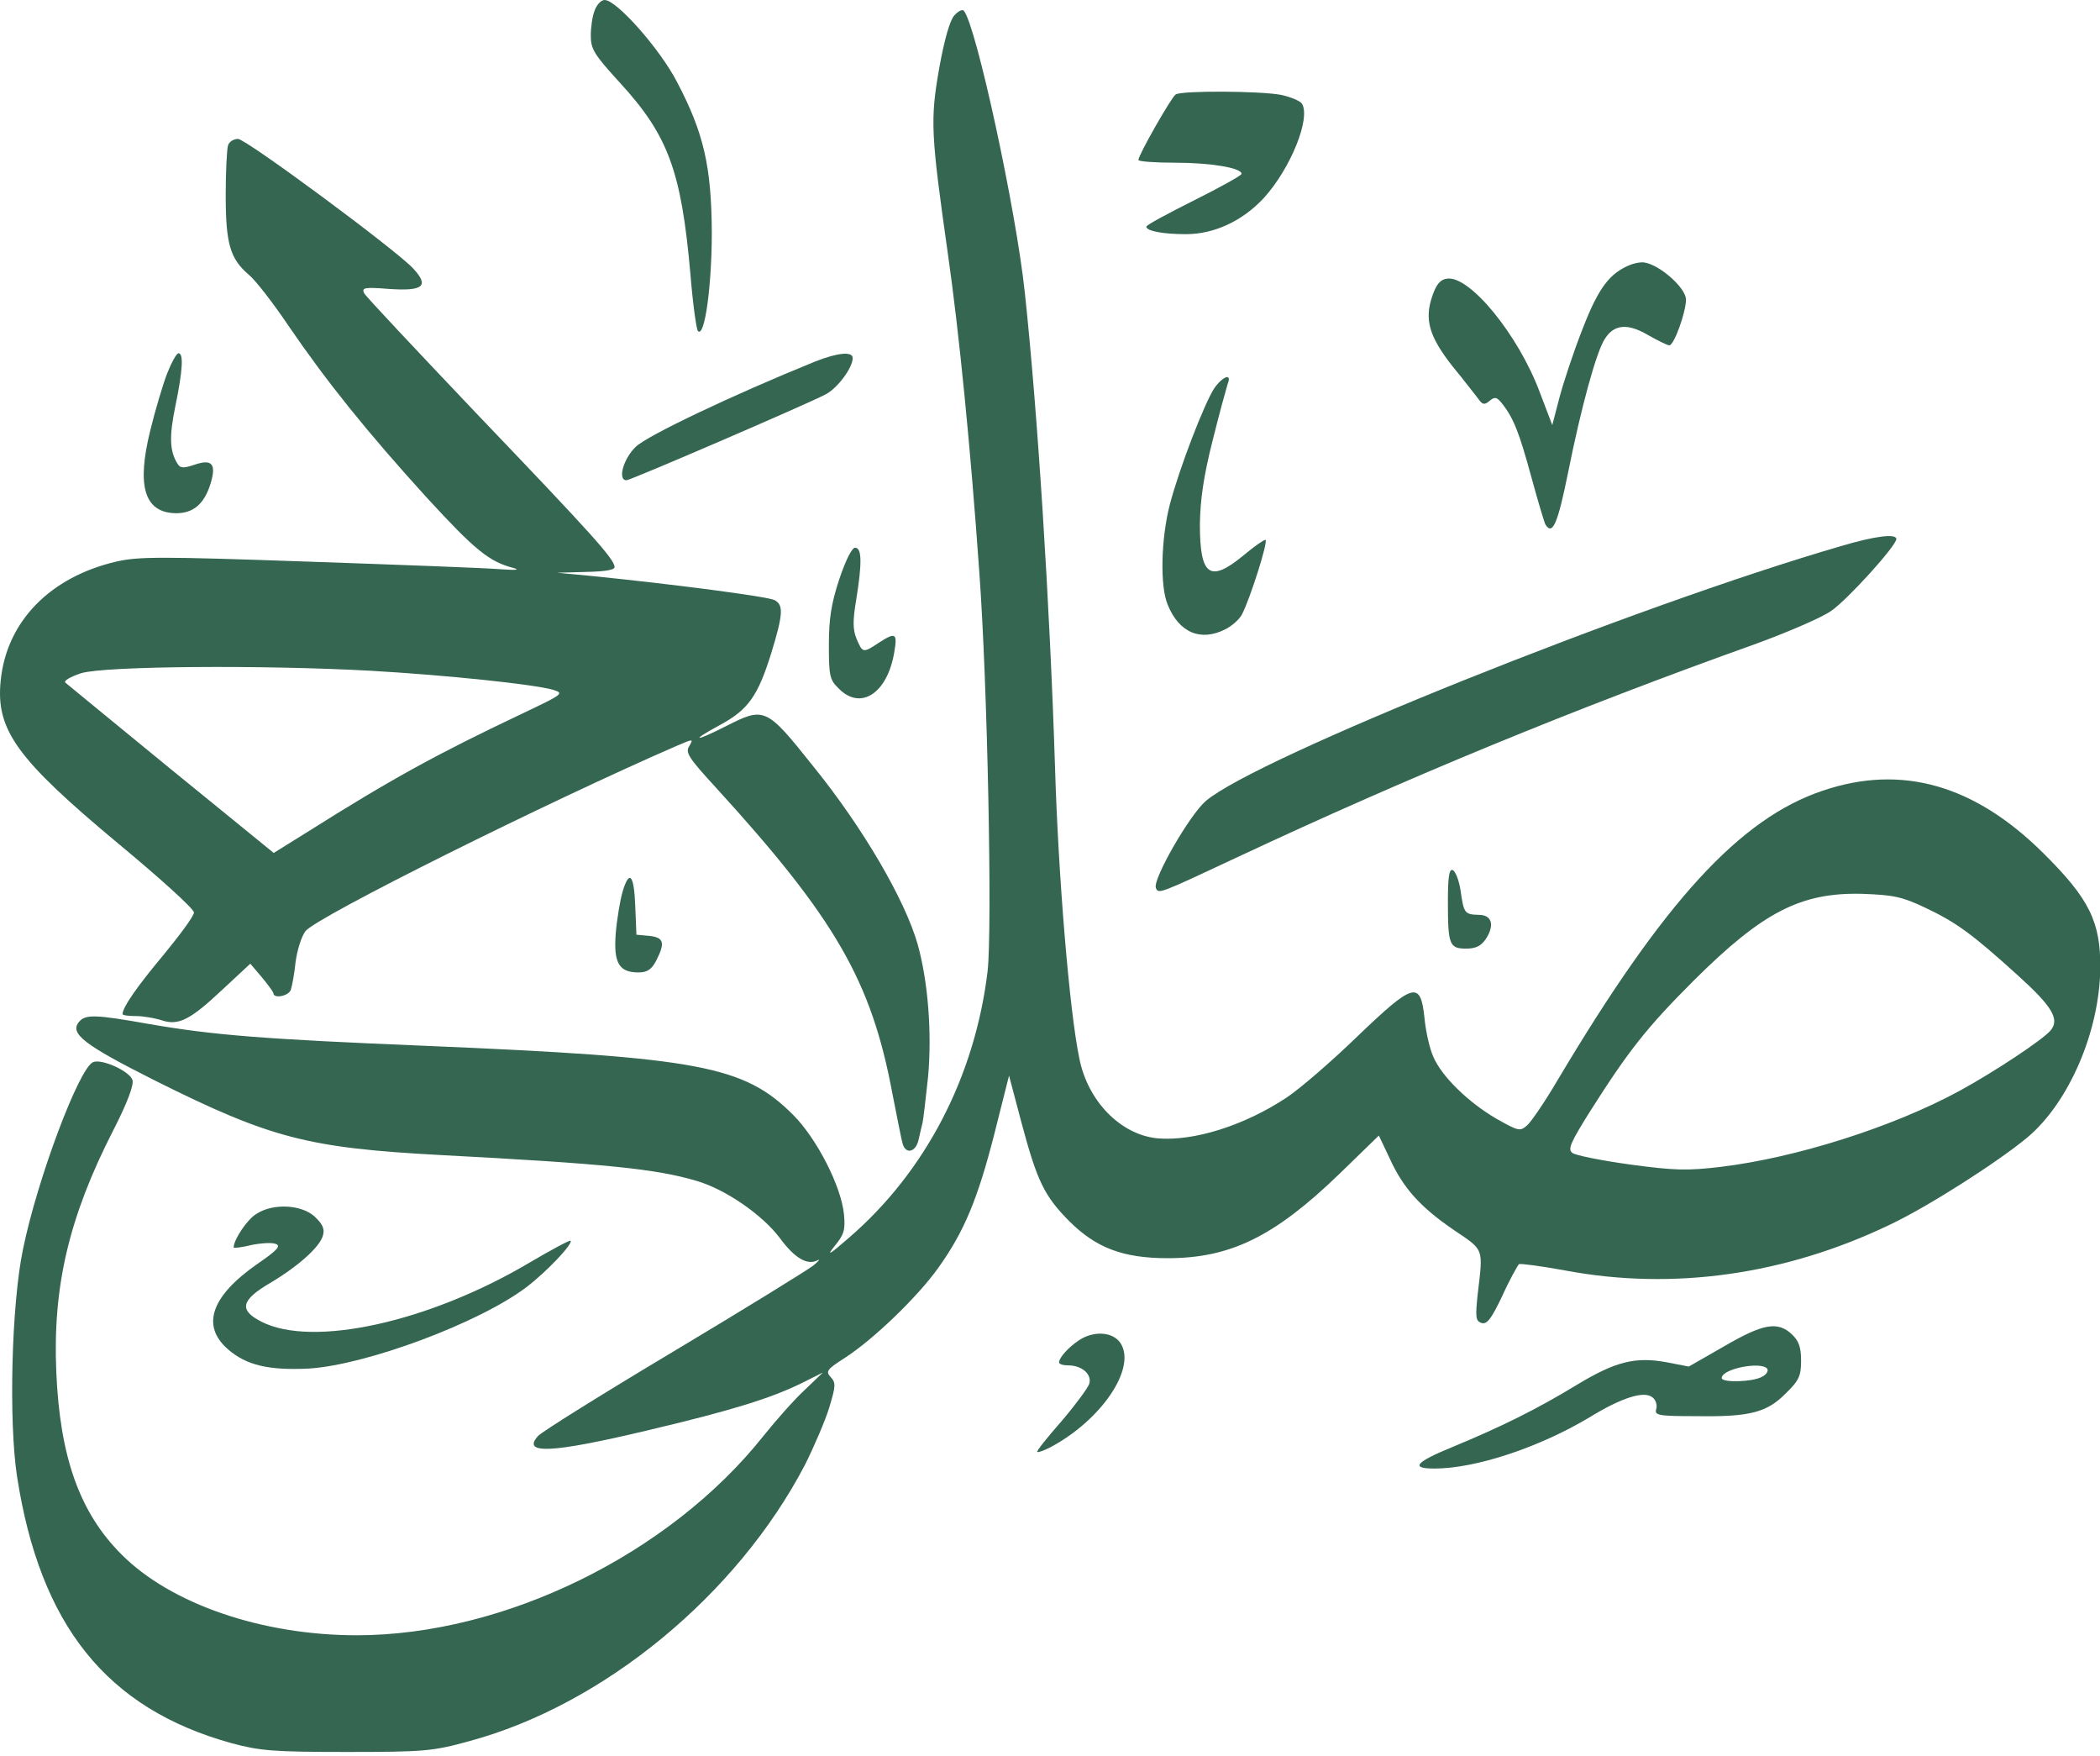 <svg xmlns="http://www.w3.org/2000/svg" width="67" height="56" viewBox="0 0 67 56" fill="none">
  <path d="M18.975 0.329C18.899 0.506 18.849 0.873 18.849 1.139C18.849 1.57 18.963 1.747 19.773 2.633C21.317 4.317 21.735 5.444 22.026 8.723C22.102 9.672 22.216 10.495 22.267 10.559C22.482 10.786 22.71 9.128 22.71 7.406C22.697 5.317 22.457 4.241 21.596 2.608C21.052 1.557 19.672 -0 19.292 -0C19.178 -0 19.038 0.152 18.975 0.329Z" fill="#346652"/>
  <path d="M30.446 0.494C30.306 0.646 30.129 1.266 29.965 2.178C29.674 3.836 29.699 4.267 30.243 8.103C30.598 10.584 30.965 14.268 31.243 18.231C31.509 21.814 31.661 29.663 31.509 30.98C31.104 34.347 29.522 37.386 27.078 39.488C26.47 40.019 26.357 40.083 26.622 39.754C26.926 39.386 26.977 39.234 26.926 38.728C26.838 37.842 26.065 36.323 25.306 35.563C23.736 33.993 22.318 33.727 13.595 33.36C8.366 33.145 6.809 33.018 4.758 32.664C3.049 32.36 2.72 32.347 2.517 32.6C2.213 32.968 2.694 33.335 4.935 34.462C8.632 36.31 9.822 36.614 14.038 36.842C19.33 37.12 20.938 37.285 22.216 37.665C23.141 37.93 24.331 38.753 24.888 39.5C25.356 40.133 25.761 40.374 26.091 40.197C26.179 40.146 26.116 40.235 25.939 40.374C25.761 40.513 23.774 41.741 21.508 43.096C19.241 44.45 17.292 45.666 17.165 45.805C16.633 46.4 17.621 46.35 20.647 45.628C23.331 44.995 24.597 44.602 25.597 44.109L26.255 43.779L25.673 44.337C25.356 44.628 24.761 45.299 24.356 45.805C21.356 49.578 16.089 52.161 11.379 52.161C8.353 52.161 5.442 51.16 3.872 49.578C2.542 48.249 1.909 46.476 1.795 43.742C1.681 41.032 2.201 38.817 3.606 36.069C4.062 35.183 4.277 34.601 4.226 34.449C4.138 34.17 3.251 33.765 2.973 33.879C2.53 34.044 1.188 37.614 0.732 39.855C0.365 41.627 0.276 45.324 0.542 47.084C1.276 51.844 3.403 54.503 7.391 55.604C8.29 55.845 8.708 55.883 11.063 55.883C13.544 55.883 13.81 55.858 14.962 55.541C19.254 54.389 23.521 50.869 25.686 46.717C25.977 46.134 26.331 45.311 26.458 44.894C26.66 44.223 26.673 44.109 26.508 43.931C26.331 43.742 26.382 43.678 26.977 43.298C27.888 42.703 29.281 41.361 29.939 40.437C30.762 39.285 31.193 38.247 31.724 36.171L32.193 34.31L32.585 35.791C33.092 37.69 33.32 38.146 34.105 38.943C34.965 39.804 35.826 40.133 37.257 40.133C39.245 40.133 40.65 39.45 42.701 37.475L43.992 36.221L44.334 36.943C44.765 37.892 45.309 38.5 46.385 39.234C47.36 39.893 47.322 39.791 47.145 41.285C47.069 42.007 47.081 42.134 47.259 42.197C47.436 42.26 47.575 42.083 47.93 41.336C48.17 40.804 48.423 40.361 48.462 40.323C48.512 40.298 49.183 40.386 49.943 40.526C53.386 41.172 56.969 40.665 60.312 39.057C61.514 38.487 63.717 37.082 64.679 36.285C66.009 35.17 66.984 32.904 67.009 30.891C67.022 29.41 66.667 28.676 65.198 27.22C62.996 25.029 60.666 24.371 58.159 25.219C55.513 26.106 53.095 28.739 49.69 34.462C49.297 35.133 48.854 35.778 48.727 35.892C48.499 36.095 48.449 36.082 47.752 35.69C46.854 35.17 45.993 34.335 45.727 33.702C45.613 33.449 45.486 32.892 45.448 32.474C45.322 31.271 45.106 31.334 43.296 33.069C42.473 33.866 41.473 34.727 41.055 35.006C39.7 35.905 38.08 36.411 36.928 36.31C35.751 36.196 34.7 35.12 34.434 33.752C34.117 32.233 33.763 27.903 33.661 24.498C33.497 19.307 33.105 13.129 32.699 9.356C32.421 6.697 31.142 0.798 30.75 0.342C30.699 0.291 30.572 0.354 30.446 0.494ZM61.426 28.954C62.413 29.423 62.907 29.777 64.401 31.132C65.477 32.107 65.718 32.512 65.426 32.866C65.186 33.157 63.641 34.183 62.527 34.791C60.413 35.943 57.311 36.93 54.893 37.221C53.83 37.348 53.412 37.335 52.006 37.145C51.095 37.019 50.272 36.854 50.171 36.778C50.006 36.664 50.107 36.449 50.715 35.474C51.968 33.499 52.538 32.778 54.045 31.271C56.248 29.081 57.463 28.46 59.425 28.511C60.413 28.549 60.679 28.6 61.426 28.954Z" fill="#346652"/>
  <path d="M37.51 3.013C37.371 3.101 36.32 4.95 36.32 5.102C36.32 5.152 36.852 5.19 37.498 5.19C38.624 5.19 39.612 5.355 39.612 5.545C39.612 5.596 38.928 5.975 38.093 6.393C37.257 6.811 36.574 7.178 36.574 7.229C36.574 7.368 37.093 7.469 37.84 7.469C38.738 7.469 39.637 7.051 40.321 6.317C41.182 5.368 41.828 3.76 41.536 3.304C41.473 3.215 41.169 3.089 40.865 3.025C40.182 2.899 37.7 2.886 37.51 3.013Z" fill="#346652"/>
  <path d="M7.277 4.633C7.239 4.747 7.201 5.456 7.201 6.216C7.201 7.773 7.341 8.254 7.936 8.761C8.151 8.938 8.721 9.672 9.214 10.406C10.417 12.166 11.696 13.761 13.607 15.863C15.165 17.56 15.608 17.914 16.38 18.117C16.621 18.18 16.443 18.193 15.937 18.155C15.481 18.117 12.734 18.015 9.822 17.914C5.125 17.75 4.429 17.75 3.707 17.914C1.593 18.408 0.213 19.826 0.023 21.7C-0.142 23.282 0.529 24.206 3.783 26.916C5.112 28.017 6.188 28.992 6.188 29.106C6.188 29.22 5.745 29.815 5.226 30.448C4.378 31.461 3.91 32.132 3.91 32.347C3.91 32.385 4.099 32.41 4.34 32.41C4.568 32.41 4.922 32.474 5.138 32.537C5.682 32.727 6.049 32.55 7.087 31.575L7.986 30.739L8.341 31.157C8.543 31.397 8.708 31.625 8.721 31.676C8.721 31.866 9.202 31.777 9.278 31.575C9.316 31.461 9.392 31.068 9.43 30.688C9.48 30.309 9.619 29.866 9.746 29.701C10.101 29.245 17.482 25.574 21.596 23.788C22.128 23.561 22.128 23.561 21.989 23.801C21.862 24.004 21.963 24.168 22.849 25.131C26.648 29.296 27.8 31.283 28.471 34.879C28.623 35.639 28.762 36.373 28.8 36.487C28.901 36.829 29.218 36.753 29.306 36.36C29.344 36.17 29.408 35.93 29.433 35.816C29.458 35.715 29.534 35.056 29.61 34.347C29.737 32.942 29.61 31.321 29.281 30.131C28.876 28.701 27.521 26.384 25.939 24.434C24.445 22.56 24.394 22.535 23.153 23.168C22.153 23.675 22.001 23.649 22.963 23.13C23.875 22.636 24.179 22.206 24.609 20.826C24.989 19.585 25.002 19.294 24.711 19.142C24.495 19.028 21.495 18.636 18.849 18.37L17.773 18.269L18.697 18.243C19.292 18.231 19.608 18.18 19.608 18.091C19.608 17.838 18.887 17.041 15.241 13.23C13.316 11.204 11.683 9.47 11.62 9.356C11.531 9.178 11.62 9.153 12.405 9.216C13.506 9.292 13.709 9.128 13.177 8.558C12.607 7.95 7.847 4.431 7.594 4.431C7.454 4.431 7.315 4.519 7.277 4.633ZM11.835 21.396C14.253 21.535 17.026 21.826 17.646 22.003C18.013 22.117 17.963 22.143 16.633 22.776C13.911 24.067 12.481 24.852 9.771 26.561L8.733 27.207L5.467 24.548C3.669 23.079 2.15 21.826 2.087 21.776C2.023 21.712 2.251 21.586 2.593 21.472C3.353 21.244 8.391 21.206 11.835 21.396Z" fill="#346652"/>
  <path d="M52.019 8.445C51.361 8.71 51.006 9.166 50.5 10.47C50.209 11.205 49.879 12.205 49.753 12.686L49.525 13.559L49.12 12.496C48.436 10.673 46.891 8.786 46.17 8.888C45.955 8.913 45.828 9.065 45.701 9.432C45.435 10.192 45.6 10.736 46.334 11.673C46.689 12.103 47.056 12.585 47.157 12.711C47.297 12.914 47.36 12.926 47.525 12.787C47.689 12.648 47.752 12.661 47.917 12.863C48.297 13.344 48.474 13.813 48.854 15.205C49.069 15.99 49.272 16.674 49.31 16.737C49.538 17.092 49.702 16.686 50.031 15.066C50.436 13.04 50.93 11.205 51.209 10.799C51.5 10.344 51.93 10.306 52.576 10.685C52.892 10.863 53.196 11.015 53.26 11.015C53.411 11.015 53.791 9.951 53.791 9.559C53.791 9.154 52.829 8.343 52.373 8.369C52.285 8.369 52.12 8.407 52.019 8.445Z" fill="#346652"/>
  <path d="M5.327 11.926C5.188 12.293 4.948 13.103 4.796 13.724C4.353 15.509 4.606 16.344 5.593 16.37C6.163 16.382 6.518 16.078 6.72 15.42C6.91 14.787 6.758 14.635 6.201 14.825C5.859 14.939 5.758 14.939 5.669 14.8C5.416 14.407 5.391 13.939 5.593 12.964C5.834 11.799 5.859 11.268 5.695 11.268C5.631 11.268 5.467 11.572 5.327 11.926Z" fill="#346652"/>
  <path d="M26.002 11.534C23.381 12.597 20.634 13.901 20.279 14.256C19.887 14.636 19.697 15.319 19.988 15.319C20.115 15.319 25.698 12.914 26.331 12.585C26.711 12.395 27.205 11.736 27.205 11.42C27.205 11.205 26.736 11.243 26.002 11.534Z" fill="#346652"/>
  <path d="M38.751 12.369C38.434 12.838 37.624 14.939 37.32 16.104C37.042 17.193 37.004 18.7 37.257 19.294C37.624 20.193 38.32 20.472 39.105 20.067C39.308 19.965 39.548 19.75 39.624 19.598C39.878 19.117 40.485 17.218 40.371 17.218C40.321 17.218 39.992 17.446 39.662 17.725C38.599 18.598 38.282 18.37 38.282 16.724C38.295 15.94 38.396 15.205 38.688 14.053C38.903 13.18 39.131 12.369 39.169 12.243C39.308 11.901 39.029 11.989 38.751 12.369Z" fill="#346652"/>
  <path d="M58.729 17.421C52.108 19.345 40.068 24.181 38.472 25.549C37.953 25.992 36.776 28.043 36.877 28.322C36.966 28.524 36.953 28.524 39.549 27.309C44.904 24.802 50.209 22.612 56.058 20.523C57.058 20.155 58.121 19.7 58.425 19.485C58.944 19.13 60.502 17.408 60.502 17.193C60.502 17.016 59.831 17.092 58.729 17.421Z" fill="#346652"/>
  <path d="M26.774 18.484C26.521 19.256 26.445 19.737 26.445 20.573C26.445 21.56 26.471 21.687 26.762 21.965C27.458 22.674 28.319 22.117 28.534 20.788C28.636 20.193 28.572 20.155 28.028 20.509C27.534 20.838 27.521 20.826 27.331 20.383C27.205 20.079 27.205 19.8 27.319 19.117C27.509 17.939 27.496 17.471 27.281 17.471C27.18 17.471 26.977 17.876 26.774 18.484Z" fill="#346652"/>
  <path d="M46.195 28.777C46.195 30.144 46.246 30.258 46.778 30.258C47.094 30.258 47.259 30.17 47.411 29.942C47.689 29.511 47.601 29.182 47.183 29.182C46.727 29.169 46.702 29.131 46.6 28.41C46.55 28.081 46.436 27.79 46.347 27.752C46.233 27.714 46.195 27.979 46.195 28.777Z" fill="#346652"/>
  <path d="M19.862 28.448C19.786 28.713 19.684 29.308 19.646 29.764C19.57 30.714 19.748 31.018 20.368 31.018C20.647 31.018 20.786 30.929 20.938 30.638C21.229 30.068 21.178 29.904 20.723 29.853L20.305 29.815L20.267 28.891C20.229 27.89 20.077 27.726 19.862 28.448Z" fill="#346652"/>
  <path d="M8.189 38.715C7.898 38.88 7.455 39.538 7.455 39.791C7.455 39.817 7.708 39.791 8.012 39.715C8.316 39.652 8.67 39.627 8.797 39.677C8.974 39.741 8.847 39.88 8.202 40.323C6.733 41.349 6.416 42.285 7.265 43.032C7.86 43.551 8.569 43.716 9.86 43.653C11.683 43.539 15.304 42.197 16.811 41.045C17.456 40.551 18.292 39.665 18.203 39.576C18.178 39.551 17.583 39.867 16.899 40.272C13.696 42.171 9.974 42.994 8.341 42.159C7.619 41.792 7.682 41.475 8.607 40.931C9.506 40.399 10.202 39.779 10.303 39.411C10.367 39.196 10.29 39.044 10.037 38.804C9.62 38.424 8.721 38.373 8.189 38.715Z" fill="#346652"/>
  <path d="M55.007 42.944L53.88 43.59L53.158 43.45C52.171 43.273 51.55 43.425 50.31 44.172C49.069 44.931 47.892 45.514 46.36 46.147C45.157 46.641 44.98 46.843 45.765 46.843C47.081 46.843 49.094 46.172 50.69 45.223C51.74 44.577 52.462 44.349 52.728 44.577C52.829 44.653 52.88 44.83 52.842 44.944C52.779 45.147 52.905 45.172 54.133 45.172C55.83 45.197 56.374 45.058 56.982 44.438C57.4 44.033 57.463 43.881 57.463 43.4C57.463 42.969 57.387 42.767 57.172 42.564C56.716 42.134 56.247 42.222 55.007 42.944ZM56.387 43.666C56.425 43.742 56.349 43.855 56.209 43.919C55.918 44.083 54.931 44.109 54.931 43.957C54.931 43.653 56.222 43.412 56.387 43.666Z" fill="#346652"/>
  <path d="M34.421 42.754C34.079 42.982 33.801 43.299 33.788 43.451C33.788 43.514 33.915 43.552 34.079 43.552C34.522 43.552 34.851 43.843 34.75 44.147C34.7 44.286 34.307 44.818 33.864 45.337C33.408 45.856 33.066 46.286 33.092 46.312C33.117 46.337 33.294 46.274 33.497 46.172C35.13 45.312 36.269 43.641 35.75 42.843C35.51 42.476 34.889 42.438 34.421 42.754Z" fill="#346652"/>
</svg>